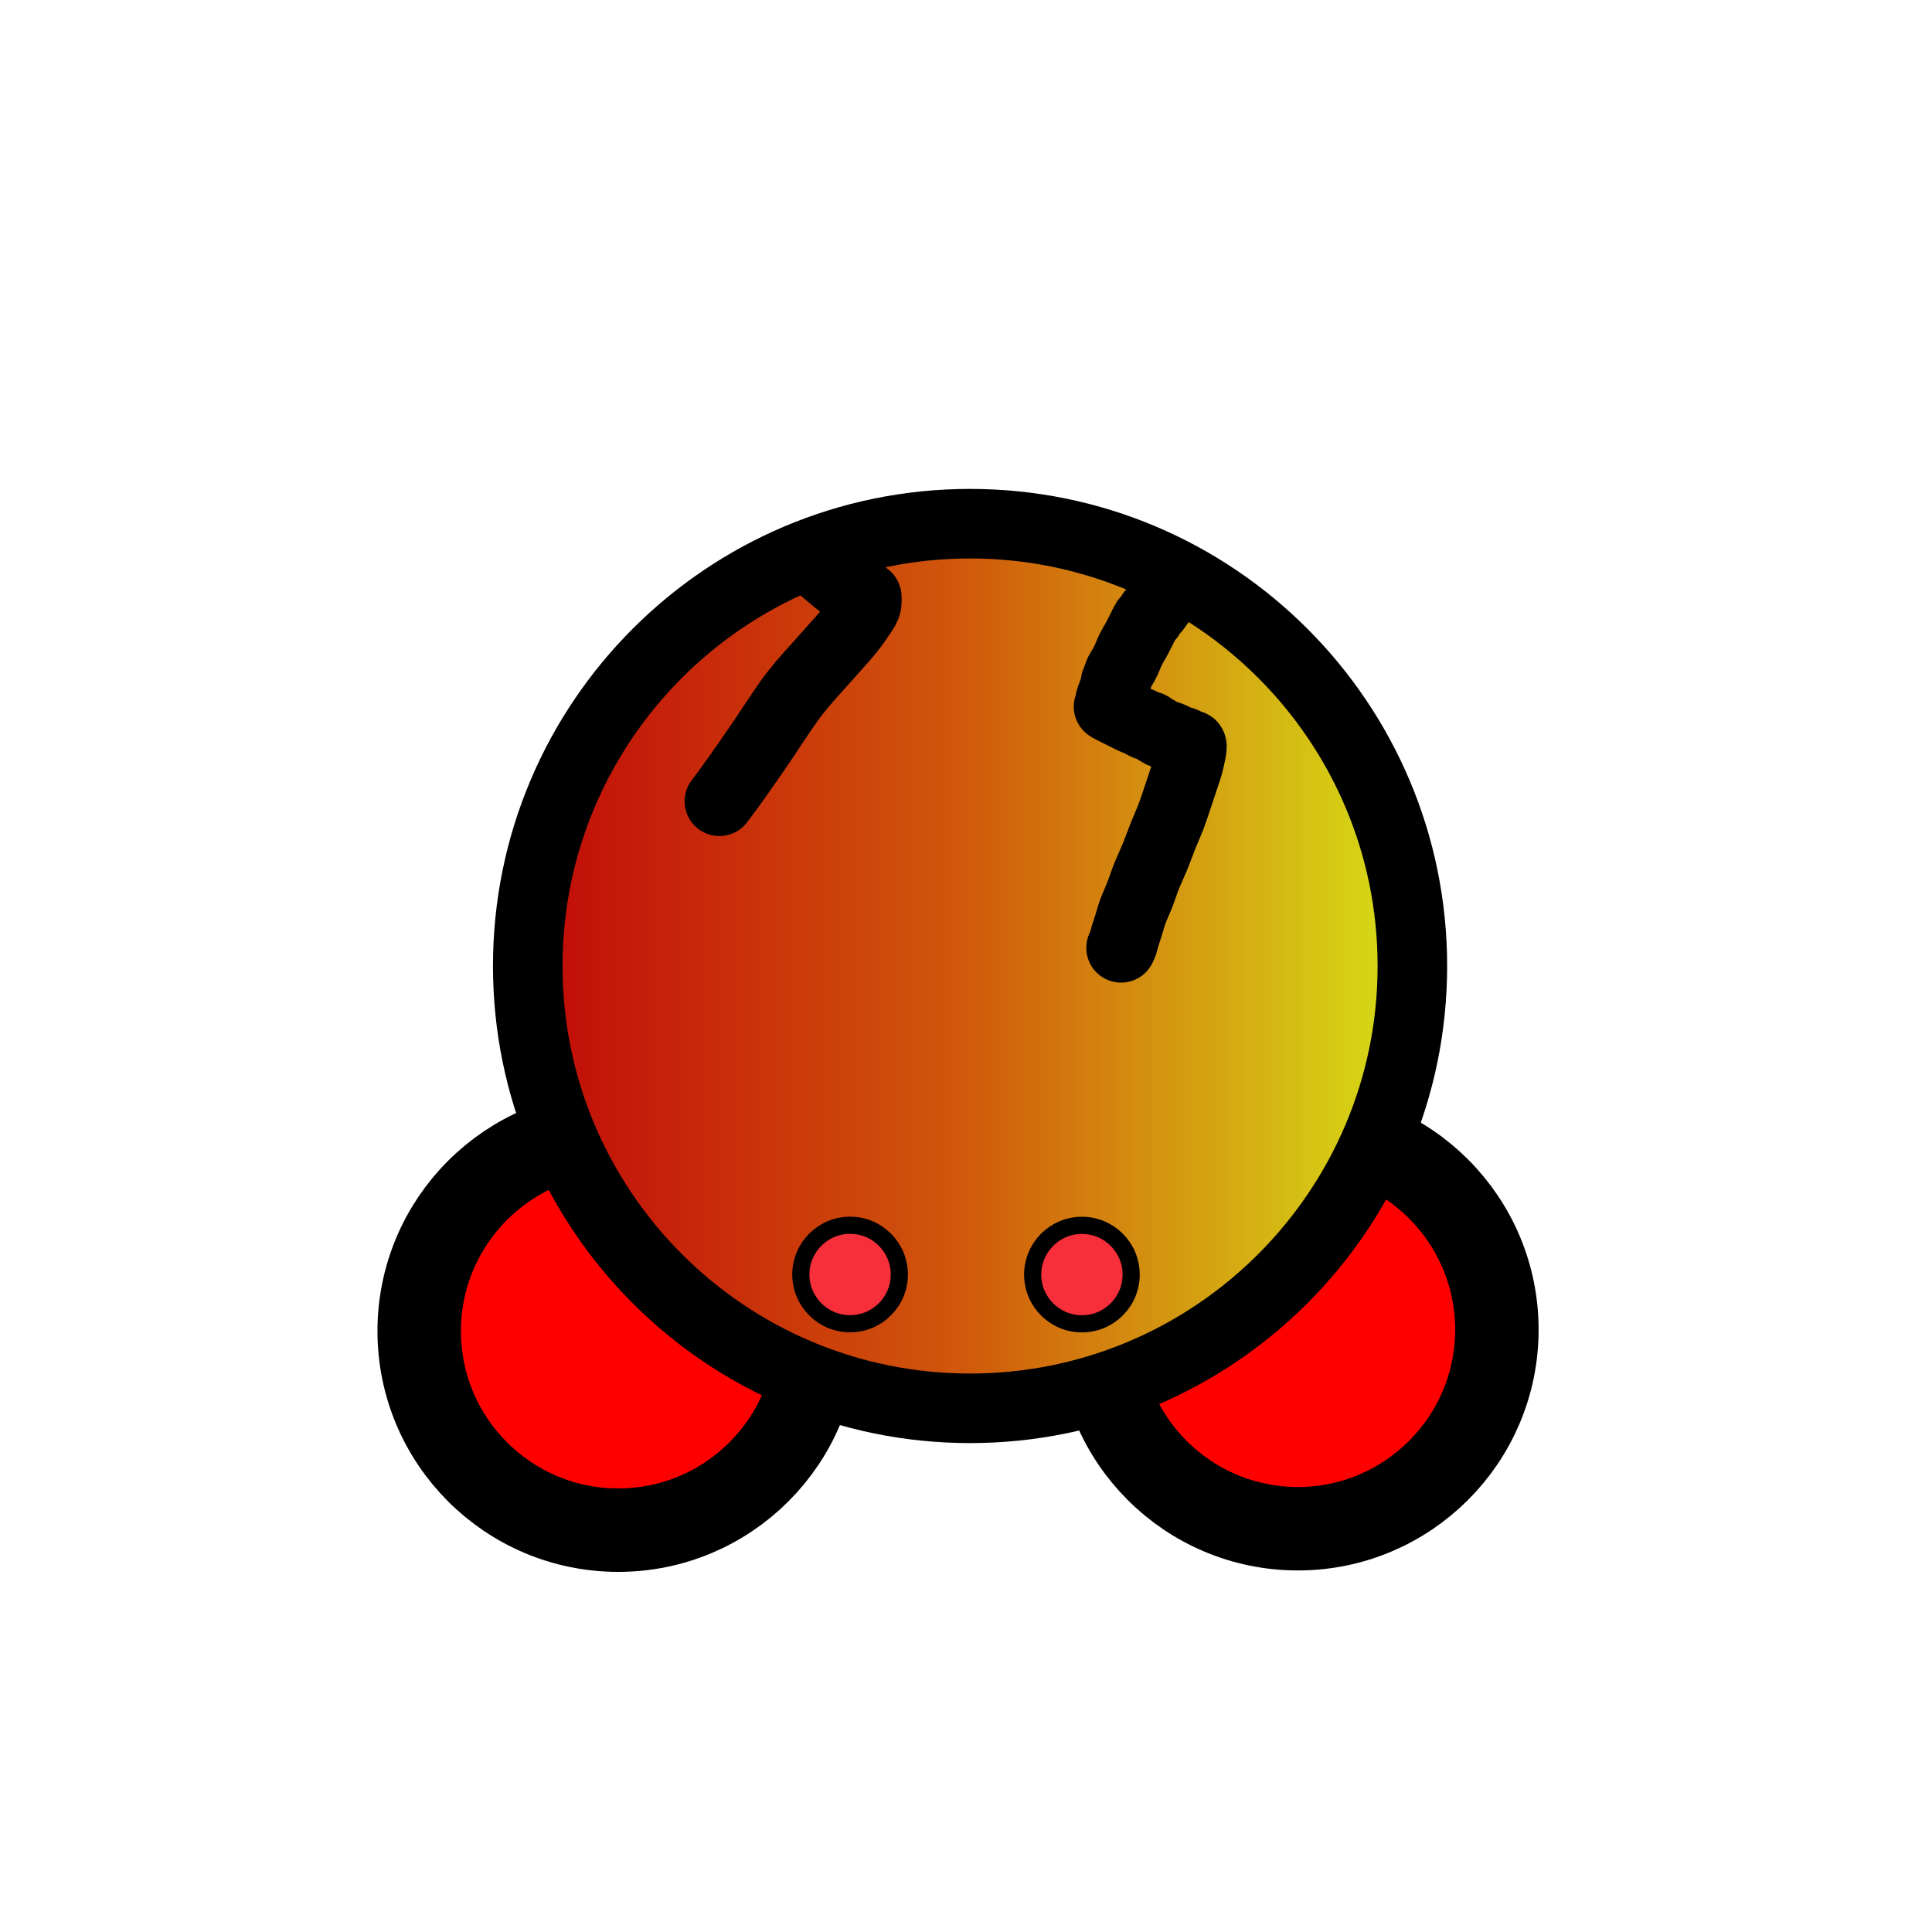 <?xml version="1.0" encoding="UTF-8" standalone="no" ?>
<!DOCTYPE svg PUBLIC "-//W3C//DTD SVG 1.1//EN" "http://www.w3.org/Graphics/SVG/1.1/DTD/svg11.dtd">
<svg xmlns="http://www.w3.org/2000/svg" xmlns:xlink="http://www.w3.org/1999/xlink" version="1.1" width="500" height="500" viewBox="0 0 500 500" xml:space="preserve">
<desc>Created with Fabric.js 4.6.0</desc>
<defs>
</defs>
<g transform="matrix(0.45 0 0 0.45 335.88 344.12)" id="6EanGH9yJ14WjtpDVCAR1"  >
<path style="stroke: rgb(0,0,0); stroke-width: 48; stroke-dasharray: none; stroke-linecap: butt; stroke-dashoffset: 0; stroke-linejoin: miter; stroke-miterlimit: 4; fill: rgb(255,0,0); fill-rule: nonzero; opacity: 1;" vector-effect="non-scaling-stroke"  transform=" translate(0, 0)" d="M 0 -114.47 C 63.187 -114.47 114.47 -63.187 114.47 0 C 114.47 63.187 63.187 114.47 0 114.47 C -63.187 114.47 -114.47 63.187 -114.47 0 C -114.47 -63.187 -63.187 -114.47 0 -114.47 z" stroke-linecap="round" />
</g>
<g transform="matrix(0.45 0 0 0.45 160 344.49)" id="8BRnSeGG_gSh3QdGxLjQb"  >
<path style="stroke: rgb(0,0,0); stroke-width: 48; stroke-dasharray: none; stroke-linecap: butt; stroke-dashoffset: 0; stroke-linejoin: miter; stroke-miterlimit: 4; fill: rgb(255,0,0); fill-rule: nonzero; opacity: 1;" vector-effect="non-scaling-stroke"  transform=" translate(0, 0)" d="M 0 -114.47 C 63.187 -114.47 114.47 -63.187 114.47 0 C 114.47 63.187 63.187 114.47 0 114.47 C -63.187 114.47 -114.47 63.187 -114.47 0 C -114.47 -63.187 -63.187 -114.47 0 -114.47 z" stroke-linecap="round" />
</g>
<g transform="matrix(1 0 0 1 251.05 250)" id="BLQT-N3Dldxm6VH4NqdSW"  >
<linearGradient id="SVGID_363_0" gradientUnits="userSpaceOnUse" gradientTransform="matrix(1 0 0 1 0 0)"  x1="0" y1="114.47" x2="228.94" y2="114.47">
<stop offset="0%" style="stop-color:#C10909;stop-opacity: 1"/>
<stop offset="50%" style="stop-color:#D15A0B;stop-opacity: 1"/>
<stop offset="100%" style="stop-color:#D7E117;stop-opacity: 1"/>
</linearGradient>
<path style="stroke: rgb(0,0,0); stroke-width: 18; stroke-dasharray: none; stroke-linecap: butt; stroke-dashoffset: 0; stroke-linejoin: miter; stroke-miterlimit: 4; fill: url(#SVGID_363_0); fill-rule: nonzero; opacity: 1;" vector-effect="non-scaling-stroke"  transform=" translate(-114.47, -114.47)" d="M 114.47 0 C 177.657 0 228.94 51.282 228.94 114.47 C 228.94 177.657 177.657 228.94 114.47 228.94 C 51.282 228.94 0 177.657 0 114.47 C 0 51.282 51.282 0 114.47 0 z" stroke-linecap="round" />
</g>
<g transform="matrix(1 0 0 1 280 360)" id="7OYC_NWgYv1L8xiYI3Vu4"  >
<path style="stroke: rgb(0,0,0); stroke-width: 1; stroke-dasharray: none; stroke-linecap: butt; stroke-dashoffset: 0; stroke-linejoin: miter; stroke-miterlimit: 4; fill: rgb(255,255,255); fill-opacity: 0; fill-rule: nonzero; opacity: 1;" vector-effect="non-scaling-stroke"  transform=" translate(0, 0)" d="M 0 0" stroke-linecap="round" />
</g>
<g transform="matrix(1 0 0 1 297.63 198.46)" id="OWGFvcslsFZNPOJkYHHN4"  >
<path style="stroke: rgb(0,0,0); stroke-width: 18; stroke-dasharray: none; stroke-linecap: round; stroke-dashoffset: 0; stroke-linejoin: round; stroke-miterlimit: 10; fill: none; fill-rule: nonzero; opacity: 1;" vector-effect="non-scaling-stroke"  transform=" translate(-297.63, -198.46)" d="M 302.04 151.627 Q 302.032 151.635 301.784 152.874 Q 301.536 154.113 300.793 155.104 Q 300.05 156.095 299.554 156.838 Q 299.058 157.582 298.563 158.077 Q 298.067 158.573 297.82 159.068 Q 297.572 159.564 297.076 160.059 Q 296.581 160.555 296.333 161.051 Q 296.085 161.546 295.59 162.537 Q 295.094 163.528 294.599 164.519 Q 294.103 165.51 293.36 166.749 Q 292.616 167.988 292.121 169.227 Q 291.625 170.466 291.13 171.457 Q 290.634 172.448 290.139 173.191 Q 289.643 173.935 289.395 174.678 Q 289.148 175.421 289.148 175.669 Q 289.148 175.917 288.9 176.165 Q 288.652 176.412 288.652 176.908 Q 288.652 177.403 288.404 178.147 Q 288.157 178.89 287.661 180.129 Q 287.166 181.368 287.166 182.111 Q 287.166 182.854 286.918 182.854 Q 286.67 182.854 288.157 183.598 Q 289.643 184.341 290.634 184.836 Q 291.625 185.332 292.616 185.828 Q 293.608 186.323 294.351 186.571 Q 295.094 186.819 295.837 187.314 Q 296.581 187.81 297.076 187.81 Q 297.572 187.81 297.82 188.057 Q 298.067 188.305 298.563 188.553 Q 299.058 188.801 299.802 189.296 Q 300.545 189.792 301.288 190.04 Q 302.032 190.287 302.775 190.535 Q 303.518 190.783 304.262 191.278 Q 305.005 191.774 305.5 191.774 Q 305.996 191.774 306.492 192.022 Q 306.987 192.27 307.235 192.517 Q 307.483 192.765 307.73 192.765 Q 307.978 192.765 308.226 192.765 Q 308.474 192.765 308.474 193.261 Q 308.474 193.756 308.226 194.995 Q 307.978 196.234 307.73 197.225 Q 307.483 198.216 306.987 199.703 Q 306.492 201.189 305.996 202.676 Q 305.5 204.163 305.005 205.649 Q 304.509 207.136 303.766 209.366 Q 303.023 211.596 302.032 213.826 Q 301.041 216.056 300.05 218.781 Q 299.058 221.506 297.82 224.232 Q 296.581 226.957 295.837 229.187 Q 295.094 231.417 294.103 233.647 Q 293.112 235.877 292.616 237.611 Q 292.121 239.346 291.625 240.833 Q 291.13 242.319 290.882 243.31 Q 290.634 244.301 290.387 244.797 L 290.131 245.3" stroke-linecap="round" />
</g>
<g transform="matrix(1 0 0 1 205.26 176.39)" id="FcJx45G3ZYFSUhJR7KQ_B"  >
<path style="stroke: rgb(0,0,0); stroke-width: 18; stroke-dasharray: none; stroke-linecap: round; stroke-dashoffset: 0; stroke-linejoin: round; stroke-miterlimit: 10; fill: none; fill-rule: nonzero; opacity: 1;" vector-effect="non-scaling-stroke"  transform=" translate(-204.16, -176.39)" d="M 209.358 145.406 Q 209.366 145.414 209.861 145.662 Q 210.357 145.91 212.091 147.396 Q 213.826 148.883 215.312 150.122 Q 216.799 151.361 218.285 152.104 Q 219.772 152.847 220.763 153.343 Q 221.754 153.838 222.25 154.086 Q 222.745 154.334 222.993 154.334 Q 223.241 154.334 223.241 154.582 Q 223.241 154.83 223.241 155.821 Q 223.241 156.812 222.25 158.298 Q 221.259 159.785 220.02 161.519 Q 218.781 163.254 216.799 165.484 Q 214.817 167.714 212.834 169.944 Q 210.852 172.173 208.622 174.651 Q 206.392 177.129 204.658 179.359 Q 202.924 181.589 200.942 184.562 Q 198.959 187.535 196.977 190.508 Q 194.995 193.482 193.261 195.959 Q 191.526 198.437 189.792 200.915 Q 188.057 203.392 186.571 205.375 L 185.076 207.365" stroke-linecap="round" />
</g>
<g transform="matrix(0.37 0 0 0.37 220 329.84)" id="DiLspha0bw2_kznjtlNWn"  >
<path style="stroke: rgb(0,0,0); stroke-width: 12; stroke-dasharray: none; stroke-linecap: butt; stroke-dashoffset: 0; stroke-linejoin: miter; stroke-miterlimit: 4; fill: rgb(247,47,58); fill-rule: nonzero; opacity: 1;" vector-effect="non-scaling-stroke"  transform=" translate(0, 0)" d="M 0 -34.44 C 19.011 -34.44 34.44 -19.011 34.44 0 C 34.44 19.011 19.011 34.44 0 34.44 C -19.011 34.44 -34.44 19.011 -34.44 0 C -34.44 -19.011 -19.011 -34.44 0 -34.44 z" stroke-linecap="round" />
</g>
<g transform="matrix(0.37 0 0 0.37 280 329.86)" id="josTrVKfjhtydWw-vSMc8"  >
<path style="stroke: rgb(0,0,0); stroke-width: 12; stroke-dasharray: none; stroke-linecap: butt; stroke-dashoffset: 0; stroke-linejoin: miter; stroke-miterlimit: 4; fill: rgb(247,47,58); fill-rule: nonzero; opacity: 1;" vector-effect="non-scaling-stroke"  transform=" translate(0, 0)" d="M 0 -34.44 C 19.011 -34.44 34.44 -19.011 34.44 0 C 34.44 19.011 19.011 34.44 0 34.44 C -19.011 34.44 -34.44 19.011 -34.44 0 C -34.44 -19.011 -19.011 -34.44 0 -34.44 z" stroke-linecap="round" />
</g>
</svg>